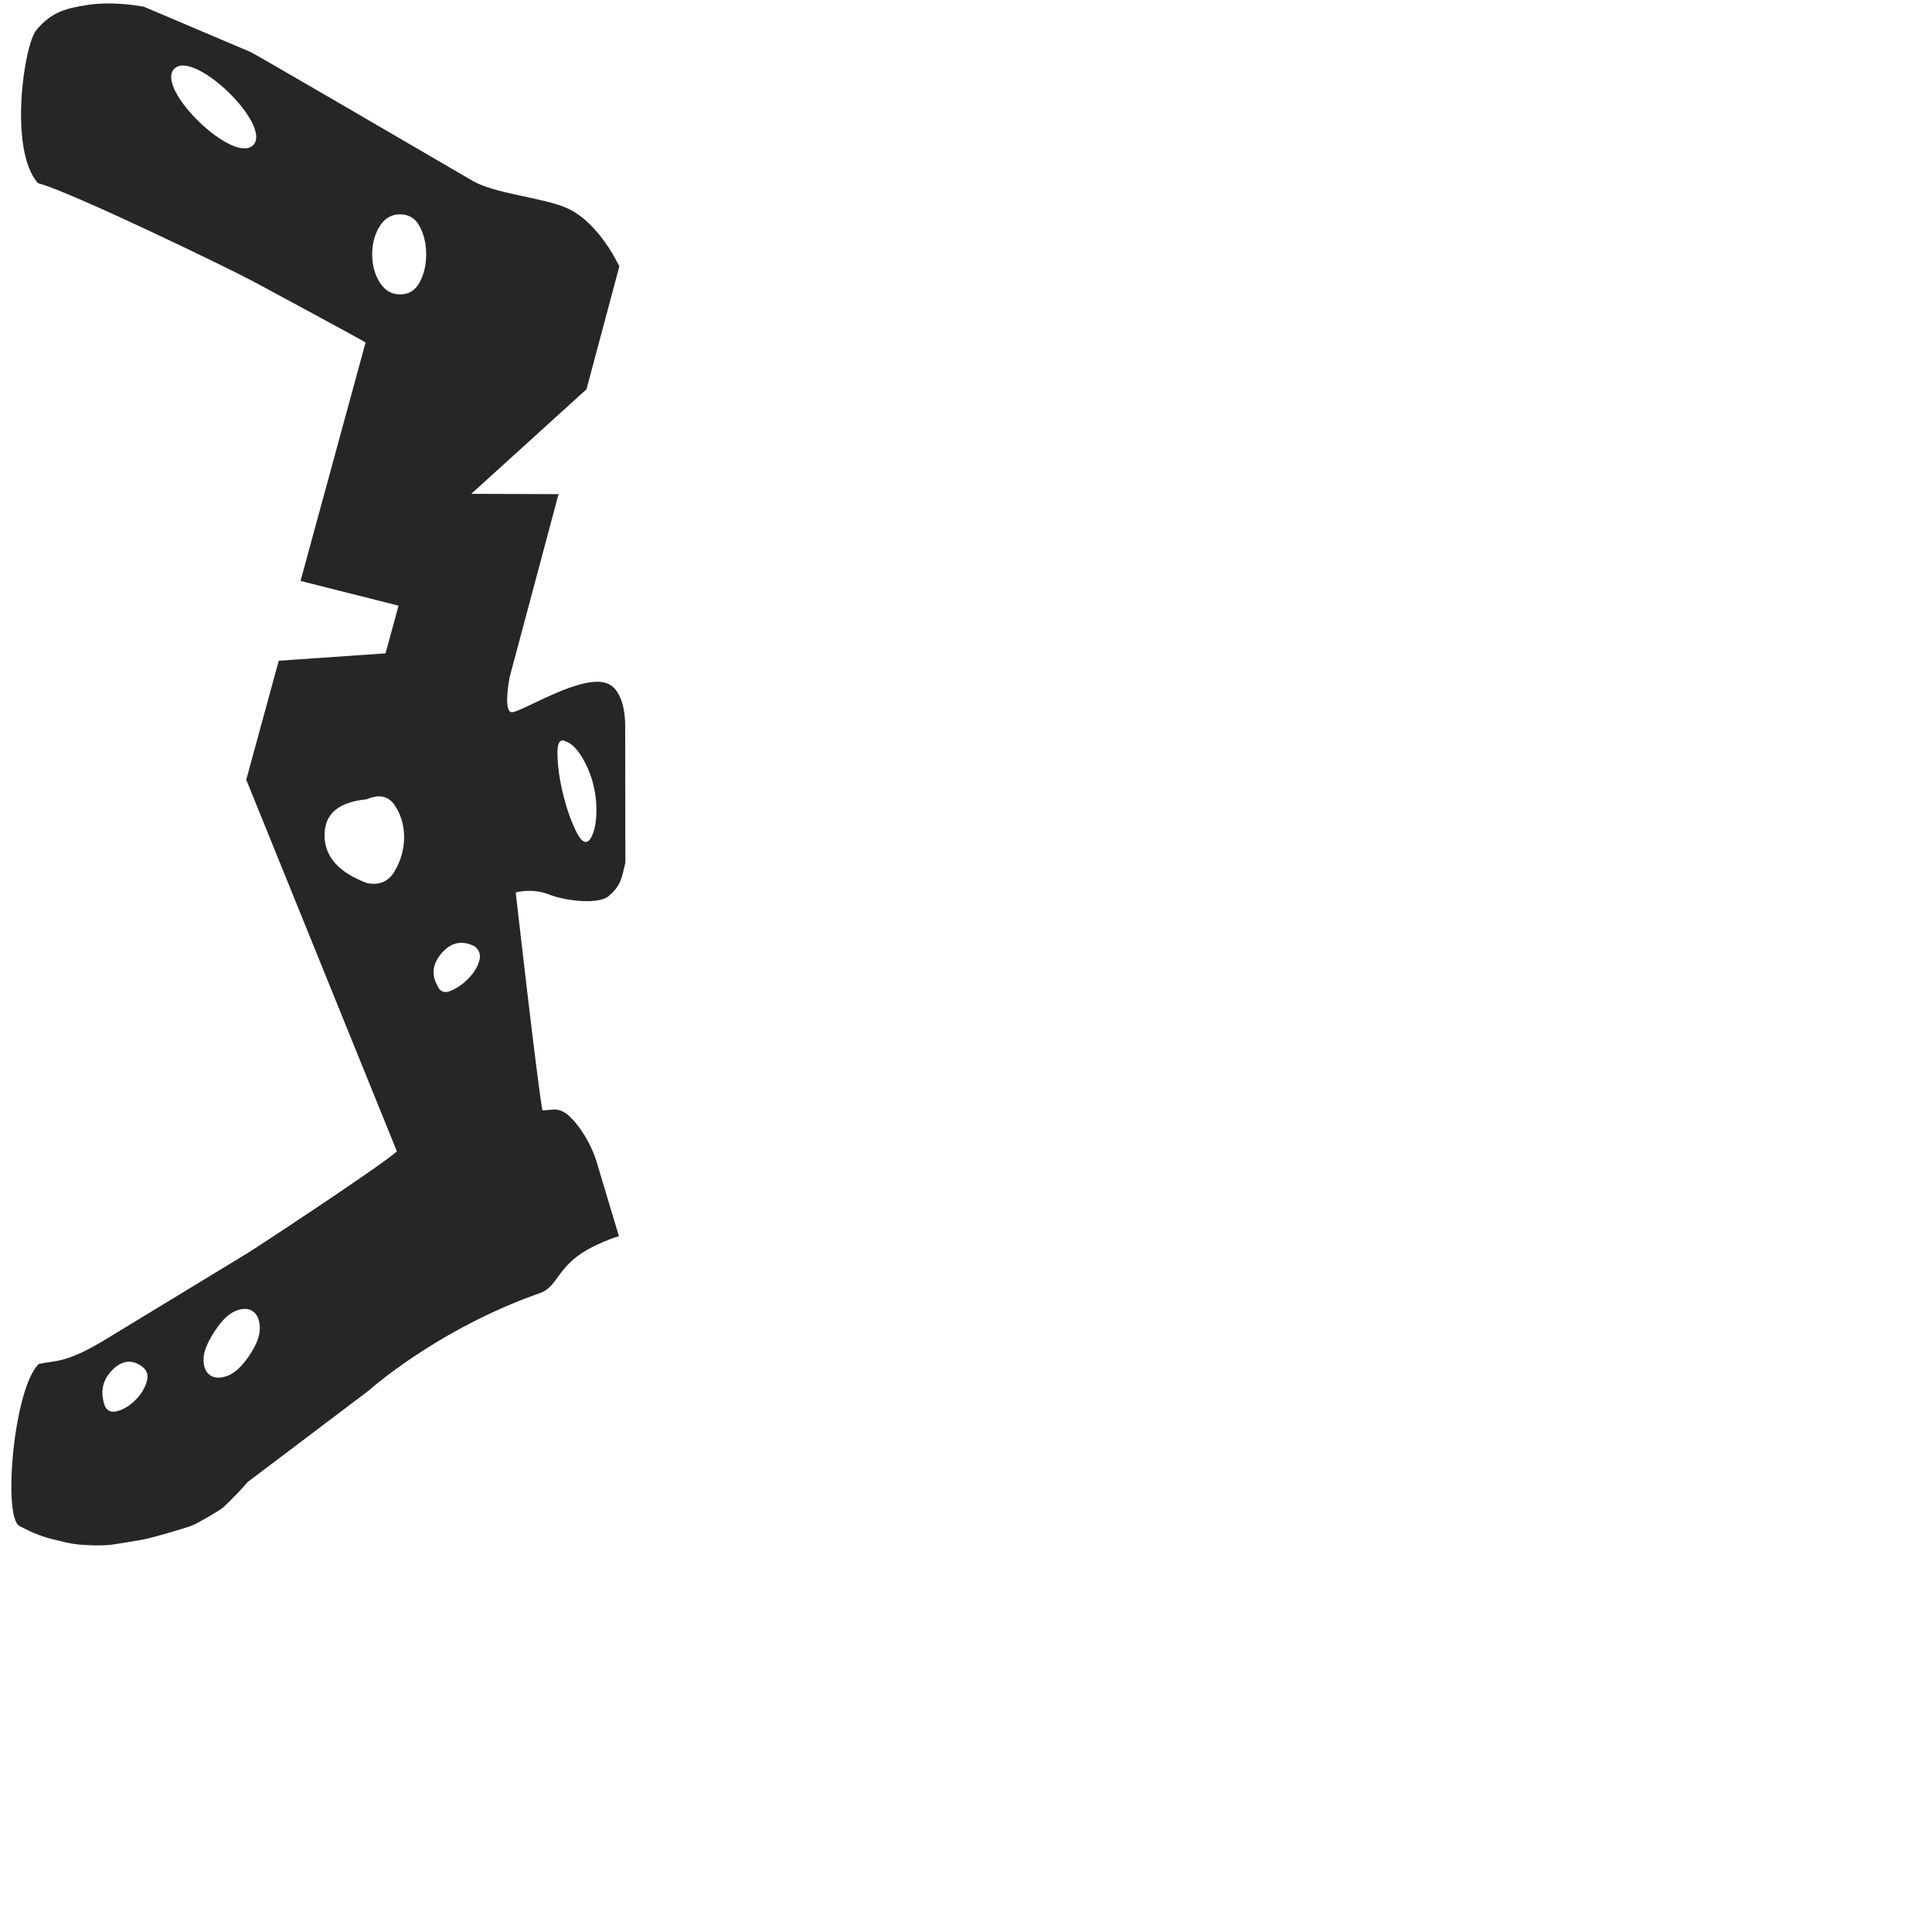 <?xml version="1.0" encoding="iso-8859-1"?>
<!-- Generator: Adobe Illustrator 16.0.0, SVG Export Plug-In . SVG Version: 6.00 Build 0)  -->
<!DOCTYPE svg PUBLIC "-//W3C//DTD SVG 1.1//EN" "http://www.w3.org/Graphics/SVG/1.1/DTD/svg11.dtd">
<svg version="1.1" xmlns="http://www.w3.org/2000/svg" xmlns:xlink="http://www.w3.org/1999/xlink" x="0px" y="0px" width="1000px"
	 height="1000px" viewBox="0 0 1000 1000" style="enable-background:new 0 0 1000 1000;" xml:space="preserve">
<g id="Glyph_x5F_R_x5F_CUR_x5F_BRACKET">
	<path style="fill:#272525;" d="M284.226,463.003c8.105,3.297,25.316,5.259,30.57,0.993c6.875-5.597,7.088-10.202,8.893-17.574
		c0-9.154-0.105-70.3-0.105-70.3s0.656-17.47-8.531-22.048c-12.809-6.434-45.814,15.141-50.285,14.567
		c-4.447-0.549-0.996-18.099-0.996-18.099l25.318-94.779l-45.168-0.157l59.652-54.138l16.979-63.577
		c0,0-10.438-22.989-27.461-30.338c-12.266-5.31-36.906-7.217-48.438-13.939C193.343,63.672,134.16,29.228,129.767,26.953
		L74.554,3.519c-7.533-1.412-19.248-2.564-29.32-0.939C35.166,4.199,27.087,5.664,18.853,15.496
		c-6.492,7.741-14.443,62.141,0.803,79.325c0.137,0.025,0.268,0.049,0.396,0.103c16.711,4.394,99.693,44.564,111.49,50.974
		c11.797,6.404,52.018,28.007,57.693,31.357l-4.213,15.428l-29.471,108.012l50.738,12.792l-6.727,24.687l-55.281,3.819
		l-16.822,61.591l77.965,192.353c-7.793,7.245-75.164,51.499-77.385,52.728l-72.348,43.985
		c-20.941,12.871-26.174,11.409-35.537,13.288c-13.023,12.134-18.881,79.293-10.094,83.9c7.979,4.182,11.977,5.649,19.795,7.494
		c0.549,0.13,6.754,1.75,9.703,1.96c3.039,0.494,12.947,0.94,18.441,0.21c1.908-0.263,13.467-2.119,16.473-2.722
		c5.496-1.113,24.248-6.577,26.104-7.675c0.914-0.368,12.369-6.669,15.115-9.021c2.719-2.383,11.428-11.433,12.348-12.87
		l62.789-47.441c0,0,35.201-31.698,88.58-50.451c7.744-2.717,8.58-10.037,17.785-17.784c8.916-7.477,23.146-11.713,23.146-11.713
		l-11.221-37.4c0,0-2.98-11.796-11.926-22.099c-7.213-8.368-10.984-5.595-16.447-5.595c-2.801-15.59-13.813-112.777-13.813-112.777
		S275.439,459.447,284.226,463.003z M292.804,383.734c2.877,0.965,5.67,3.686,8.391,8.104c2.697,4.422,4.707,9.313,5.99,14.619
		c1.283,5.337,1.754,10.726,1.412,16.166c-0.338,5.437-1.518,9.519-3.508,12.239c-2.113,2.199-4.492,0.522-7.16-5.049
		c-2.641-5.543-4.838-11.923-6.566-19.117c-1.75-7.191-2.691-13.887-2.824-20.033C288.351,384.492,289.794,382.188,292.804,383.734z
		 M131.068,75.1c-9.99,10.355-50.891-29.106-40.898-39.463C100.16,25.277,141.064,64.744,131.068,75.1z M209.164,433.292
		c0,6.224-1.625,12.058-4.865,17.576c-3.215,5.52-8.055,7.556-14.516,6.169c-14.541-5.49-21.809-13.728-21.809-24.766
		c0-11.036,7.268-17.154,21.809-18.567c6.461-2.746,11.301-1.725,14.516,3.086C207.539,421.63,209.164,427.095,209.164,433.292z
		 M76.023,714.882c-0.973,3.533-2.908,6.748-5.785,9.653c-2.9,2.879-5.938,4.812-9.154,5.779c-3.213,0.967-5.463,0.131-6.771-2.407
		c-2.537-7.089-1.438-13.183,3.373-18.335c4.838-5.148,9.811-6.118,14.961-2.875C75.865,708.608,76.986,711.354,76.023,714.882z
		 M129.552,700.837c-4.025,6.146-7.895,9.863-11.639,11.222c-3.74,1.441-6.746,1.358-9.047-0.156
		c-2.275-1.493-3.479-4.159-3.533-8.083c-0.074-3.869,1.883-8.838,5.914-14.985c3.504-5.36,7.037-8.761,10.645-10.278
		c3.584-1.464,6.537-1.464,8.811,0.026c2.301,1.491,3.563,4.265,3.77,8.21C134.681,690.823,133.056,695.476,129.552,700.837z
		 M217.216,146.104c-2.244,4.185-5.621,6.278-10.119,6.278c-4.496,0-8.029-2.093-10.613-6.278
		c-2.568-4.184-3.846-8.996-3.846-14.461c0-5.465,1.277-10.279,3.846-14.464c2.584-4.185,6.117-6.25,10.613-6.25
		c4.498,0,7.875,2.065,10.119,6.25c2.252,4.185,3.377,8.999,3.377,14.464C220.593,137.109,219.468,141.92,217.216,146.104z
		 M248.027,497.497c-0.967,3.219-2.875,6.28-5.779,9.183c-2.904,2.875-5.938,4.967-9.154,6.253c-3.219,1.278-5.463,0.313-6.748-2.88
		c-3.215-5.805-2.402-11.427,2.408-16.871c4.814-5.49,10.457-6.617,16.869-3.398C248.183,491.72,248.994,494.281,248.027,497.497z"
		/>
</g>
<g id="Layer_1">
</g>
</svg>

